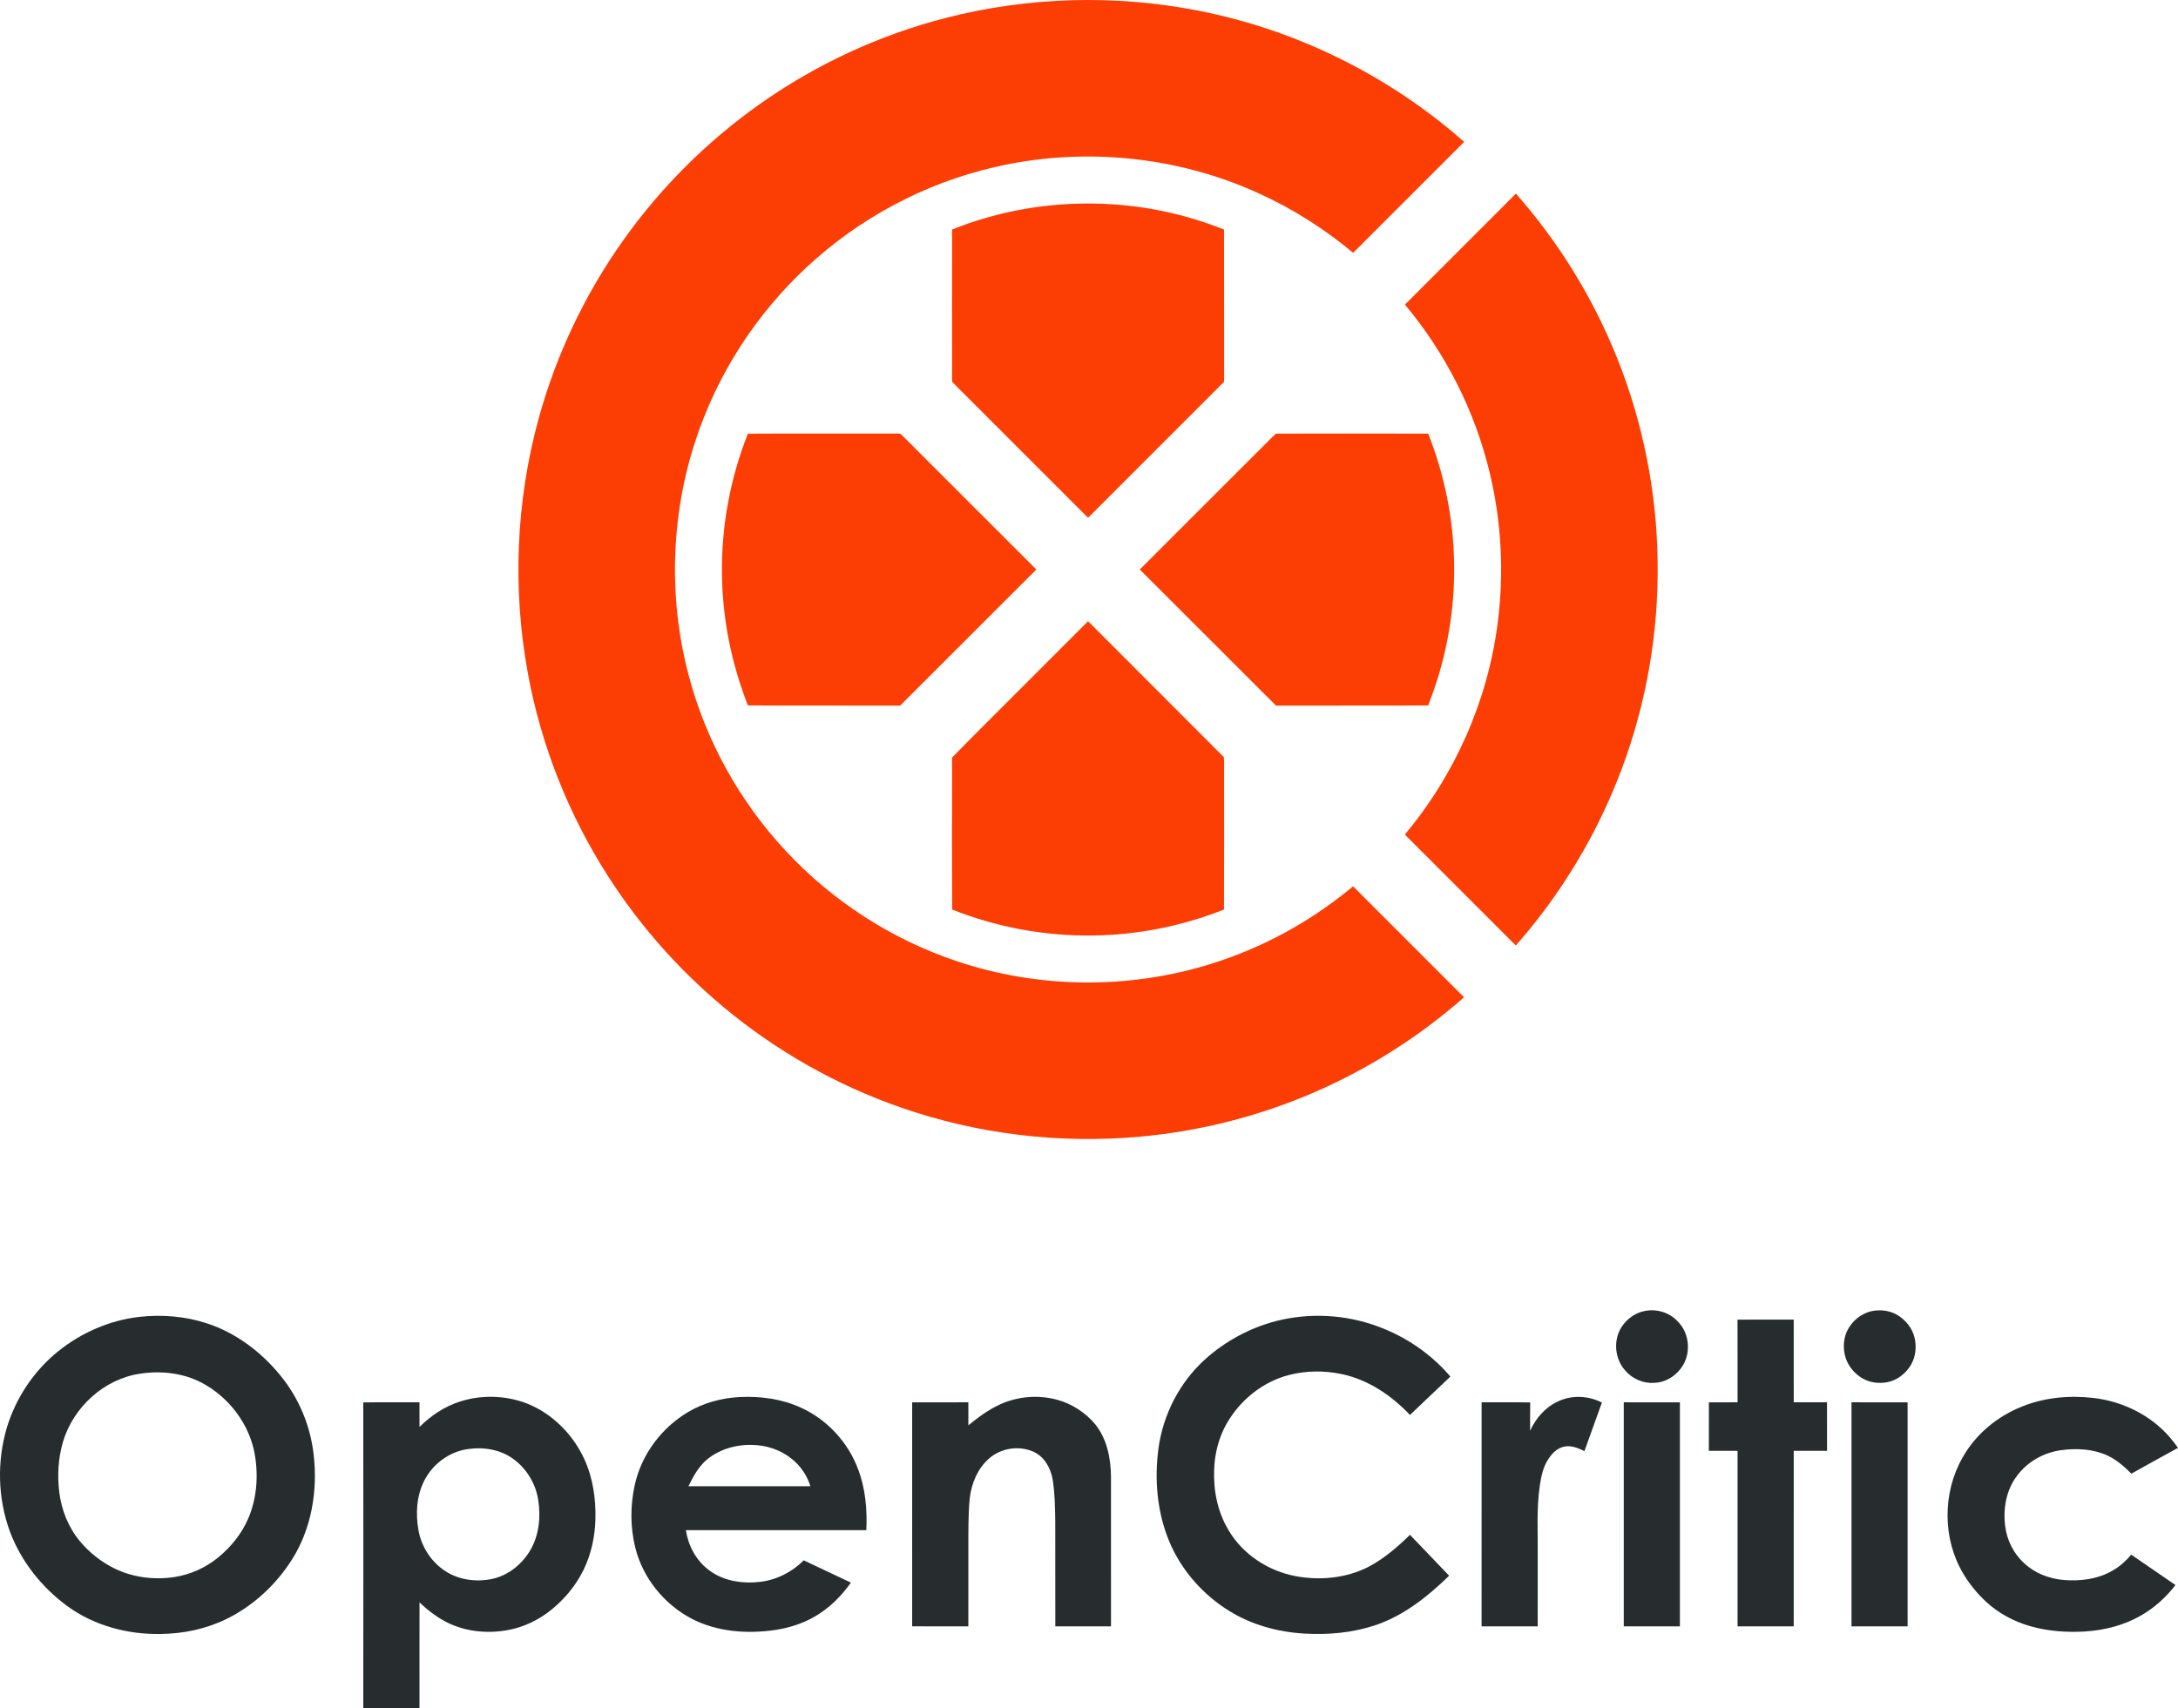 <?xml version="1.0" encoding="UTF-8"?>
<svg viewBox="372.17,314.44,2257.63,1771.14" xmlns="http://www.w3.org/2000/svg">
 <g id="icon" fill="#fc3e04">
  <path d="m1352.09 333.13c85.56-22.09 176.07-24.61 262.76-7.51 101.56 19.88 197.44 67.43 275 135.91-38.36 38.34-76.7 76.71-115.06 115.04-29.61-24.76-62.51-45.61-97.67-61.58-85.06-38.96-183.06-48.42-274.12-27.23-72.47 16.67-140.24 52.92-194.58 103.63-52.75 48.97-92.94 111.41-115.32 179.84-25.8 78.32-28.17 164.13-6.99 243.8 17.84 67.52 52.74 130.38 100.35 181.43 48.41 52.16 109.99 92.05 177.52 114.57 84.23 28.33 177.33 29.37 262.23 3.14 54.22-16.66 104.95-44.41 148.45-80.79 38.36 38.35 76.71 76.7 115.06 115.05-43.44 38.23-92.51 70.05-145.17 94.05-60.08 27.43-124.85 44.53-190.63 50.46-83.5 7.6-168.63-2.55-247.82-30.17-66.89-23.21-129.46-58.71-183.82-104.06-46.65-38.86-87.3-84.91-120.01-136.06-40.76-63.62-69.1-135.16-82.82-209.47-16.26-87.77-12.53-179.23 11.21-265.3 18.2-66.23 48.22-129.18 88.09-185.1 38.49-54.06 86.12-101.59 140.28-139.94 58.19-41.3 123.95-71.9 193.06-89.71z"/>
  <path d="m1828.46 630.25c38.34-38.36 76.72-76.69 115.04-115.06 44.45 50.42 80.18 108.51 105.09 170.94 26.77 66.92 40.93 138.82 41.82 210.88 1.02 73.14-11.59 146.47-37.32 214.95-25.06 66.93-62.48 129.17-109.7 182.8l-115.05-115.05c52.09-62.07 86.11-139.15 96.3-219.58 6.64-51.67 3.93-104.56-8.23-155.23-15.23-64-45.73-124.22-87.95-174.65z"/>
  <path d="m1359.06 552.42c87.81-35.29 188.91-36.05 277.14-1.79 1.56.61 3.13 1.2 4.73 1.79.19 52.59-.02 105.19.1 157.78-46.95 47.09-94.01 94.07-141.03 141.1-41.22-41.2-82.42-82.42-123.63-123.63-5.72-5.91-11.85-11.48-17.31-17.58-.1-52.55-.12-105.11 0-157.67z"/>
  <path d="m1147.38 764.1c52.24-.3 104.5-.05 156.75-.12 1.89-.22 2.83 1.78 4.12 2.83 46.02 46.05 92.1 92.04 138.13 138.1-47.05 47.04-94.09 94.09-141.17 141.1-52.6-.16-105.22.21-157.81-.19-16.94-43.21-26.37-89.41-26.85-135.85-.77-49.77 8.54-99.59 26.83-145.87z"/>
  <path d="m1681.28 777.29c4.59-4.35 8.76-9.23 13.59-13.26 52.56-.09 105.13-.13 157.7.02 17 42.88 26.25 88.83 26.87 134.97.77 47.92-7.59 95.98-24.64 140.78-.8 1.98-1.56 3.98-2.2 6.03-52.59.38-105.2.01-157.79.18-47.1-46.99-94.13-94.06-141.19-141.11 42.54-42.55 85.11-85.07 127.66-127.61z"/>
  <path d="m1438.78 1019.79c20.41-20.42 40.81-40.85 61.22-61.26 46.91 46.97 93.88 93.88 140.73 140.9.65 6.76.07 13.71.27 20.54-.07 45.83.14 91.66-.1 137.48-43.16 17.11-89.42 26.41-135.86 26.91-49.79.78-99.61-8.57-145.9-26.86-.31-52.55-.12-105.11-.09-157.66 26.29-26.92 53.2-53.33 79.73-80.05z"/>
 </g>
 <g id="text" fill="#272c2e">
  <path d="m2076.48 1673.82c12.5-2.77 26.26 1.29 34.88 10.85 12.71 12.58 13.98 34.65 3 48.7-6.44 8.58-16.57 14.47-27.39 14.82-10.91.77-21.93-3.7-29.24-11.82-11.94-12.13-13.85-32.81-4.18-46.84 5.38-7.78 13.56-13.83 22.93-15.71z"/>
  <path d="m2312.54 1673.82c9.15-1.87 19.11-.56 27.09 4.47 8.2 5.21 14.77 13.38 17.07 22.93 2.22 9.31 1.28 19.56-3.51 27.96-3.46 5.98-8.5 11.07-14.49 14.53-8.31 4.75-18.52 5.65-27.71 3.26-7.84-2.06-14.66-7.08-19.63-13.39-8.59-10.77-10.29-26.44-4.67-38.94 4.9-10.31 14.57-18.51 25.85-20.82z"/>
  <path d="m516.57 1679.81c23.47-2.63 47.58-.69 70.06 6.7 30.28 9.85 56.56 29.86 76.49 54.44 19.03 23.32 30.96 52.23 34.22 82.14 4.24 37.05-2.25 76.05-22.27 107.9-16.66 26.47-40.53 48.64-68.73 62.32-20.91 10.13-44.17 14.98-67.36 15.24-34.17.72-68.99-8.47-96.81-28.71-26.82-19.59-48.39-46.8-59.94-78.03-12.36-34.04-13.28-72.12-3.07-106.84 9.27-30.77 27.78-58.78 52.76-79.05 24.12-19.58 53.71-32.6 84.65-36.11m.88 58.88c-37.45 5.44-69.5 34.85-80.06 70.9-4.97 16.9-5.9 34.86-3.76 52.3 2.34 18.5 9.58 36.5 21.61 50.84 9.85 11.75 22.23 21.39 36 28.12 19.05 9.25 40.97 11.85 61.81 8.7 16.54-2.57 32.29-9.68 45.23-20.28 13.16-10.75 24.19-24.34 30.99-39.97 9.04-20.65 10.81-44.04 7.13-66.14-5.33-31.92-26.89-60.24-55.38-75.21-19.41-10.06-42.12-12.54-63.57-9.26z"/>
  <path d="m1694.3 1684.29c34.99-9.08 72.75-7.07 106.61 5.6 28.76 10.54 54.75 28.5 74.66 51.78-13.96 13.28-27.93 26.55-41.89 39.83-19.04-20.2-43.18-36.56-70.65-42.36-17.8-3.82-36.52-3.67-54.19.76-27.55 6.91-51.29 26.16-65.25 50.69-8.14 14.43-12.33 30.9-12.87 47.41-.91 21.88 3.6 44.34 15.06 63.18 14.66 24.97 40.96 41.98 69.17 47.41 25.44 4.76 52.76 2.2 75.94-9.75 16.07-8.43 29.88-20.47 42.8-33.07 13.52 14.14 27.07 28.26 40.6 42.41-22.3 21.68-47.48 41.79-77.43 51.58-23.39 7.72-48.34 9.81-72.84 8.39-27.21-1.62-54.37-9.01-77.65-23.42-27.38-16.93-49.69-42.26-62.15-72.01-12.69-30.38-15.57-64.31-11.2-96.76 4.78-34.95 21.85-68.14 48-91.88 20.78-18.83 46.17-32.62 73.28-39.79z"/>
  <path d="m2173.2 1682.7c19.42-.2 38.84-.04 58.27-.08.02 28.58-.03 57.17.02 85.76 11.49-.01 22.99.01 34.49-.01.07 16.77.04 33.55.02 50.33h-34.51c-.03 60.65-.02 121.31-.01 181.96-19.41.05-38.82.01-58.22.02-.02-60.66 0-121.32-.01-181.97-9.92-.06-19.84.05-29.74-.06.05-16.75.01-33.51.02-50.25 9.9-.05 19.8 0 29.72-.03-.02-28.56.06-57.12-.05-85.67z"/>
  <path d="m848.83 1767.62c22.5-7.22 47.53-6.5 69.58 1.99 26.54 10.55 47.99 32.4 59.72 58.27 8.62 19.1 11.73 40.31 11.23 61.15-.42 18.25-4.23 36.58-12.3 53.03-7.84 16.14-19.6 30.23-33.51 41.5-12.92 10.45-28.34 17.88-44.7 20.93-20.29 3.77-41.87 1.95-60.73-6.67-11.6-5.38-21.87-13.22-31.1-21.98-.04 36.58.03 73.15-.04 109.73-19.41-.09-38.83.13-58.25-.11.09-105.66.11-211.31-.01-316.96 19.42-.29 38.84-.03 58.26-.13.06 8.5 0 17 .03 25.51 11.81-11.65 25.94-21.19 41.82-26.26m9.63 49.06c-19.85 2.27-37.72 15.38-46.64 33.13-7.89 15.7-8.93 34.1-5.89 51.19 2.86 15.92 11.8 30.66 24.85 40.29 14.4 10.87 33.7 13.87 51.15 10.28 16.84-3.5 31.28-15.14 39.92-29.8 9.23-15.8 11.05-35.03 8.1-52.84-2.66-16.21-11.66-31.25-24.8-41.14-13.12-10.1-30.51-13.26-46.69-11.11z"/>
  <path d="m1085.45 1778.44c16.21-9.58 34.87-14.61 53.62-15.52 21.45-1.05 43.42 1.92 63.07 10.89 27.38 12.39 49.29 36.14 59.65 64.33 7.51 19.97 9.36 41.59 8.38 62.78-62.35.01-124.7-.02-187.05.01 2.41 15.82 10.35 31.01 23.16 40.85 15.01 11.87 35.21 14.94 53.8 12.75 17.08-1.95 33.11-10.22 45.23-22.3 16.31 7.66 32.58 15.4 48.87 23.09-9.65 13.77-21.85 25.9-36.34 34.53-12.79 7.72-27.3 12.27-42 14.57-29.33 4.29-60.62 2.03-87.22-11.94-28.28-14.99-50.11-42.08-57.89-73.23-5.32-21.32-5.3-43.91-.55-65.33 6.93-31.39 27.72-59.13 55.27-75.48m17.77 50.79c-7.66 7.32-12.91 16.71-17.43 26.19 42.14.01 84.28.02 126.42-.01-3.51-11.58-10.75-21.93-20.41-29.21-11.54-9.04-26.23-13.59-40.82-13.63-17.19-.36-34.83 5.11-47.76 16.66z"/>
  <path d="m1407.91 1770.94c18.44-8.67 39.94-10.56 59.63-5.33 15.36 4.09 29.34 13.11 39.61 25.21 12.55 15.34 16.49 35.78 16.63 55.14.04 51.57.02 103.15.01 154.72-19.24.01-38.48 0-57.72.01-.05-36.25.04-72.49-.06-108.73-.22-14.52-.37-29.12-2.68-43.48-1.99-11.61-8.27-23.28-19.24-28.56-15.21-7.18-34.65-4.26-47.09 7.07-11.43 10.18-17.67 25.18-19.57 40.14-1.84 18.23-1.41 36.58-1.5 54.87-.01 26.23.02 52.46-.01 78.69-19.41-.06-38.83.09-58.24-.08.07-77.4.03-154.79.02-232.19 19.4-.1 38.81 0 58.22-.05.04 7.96-.02 15.92.02 23.88 9.89-8.16 20.33-15.82 31.97-21.31z"/>
  <path d="m1986.66 1767.68c14.38-7.06 31.81-6.34 45.96.97-6.02 16.77-12.08 33.52-18.08 50.3-6.4-3.03-13.46-6.13-20.7-4.69-6.99 1.31-12.47 6.55-16.27 12.29-5.79 8.34-7.87 18.51-9.34 28.38-3.46 23.89-1.88 48.07-2.11 72.11-.01 24.55.02 49.09-.01 73.64-19.4 0-38.8.01-58.19 0-.01-77.43-.05-154.87.02-232.3 16.79.09 33.59-.19 50.37.14-.19 9.77-.02 19.54-.09 29.32 5.93-12.72 15.5-24.21 28.44-30.16z"/>
  <path d="m2468.63 1772.54c23.22-9.23 48.82-11.57 73.54-8.66 30.36 3.47 59.7 17.91 79.6 41.32 2.86 3.31 5.49 6.82 8.03 10.4-16.07 8.96-32.29 17.65-48.29 26.73-7.44-7.31-15.35-14.4-24.9-18.81-14.79-6.82-31.69-7.63-47.62-5.57-18.18 2.36-35.4 11.99-46.24 26.86-11.1 14.69-14.39 34.03-12.07 52 1.76 14.45 8.64 28.23 19.36 38.11 10.98 10.49 25.81 16.28 40.82 17.62 17.65 1.58 36.25-.83 51.7-10 7.17-4.2 13.45-9.81 18.74-16.21 15.31 10.47 30.61 20.98 45.89 31.51-9.91 12.87-22.22 23.97-36.4 31.95-17.58 10-37.67 14.97-57.75 16.22-19 1.09-38.29-.32-56.63-5.59-16.84-4.83-32.7-13.35-45.6-25.26-9.02-8.4-16.92-18.03-23.28-28.59-21.82-36.05-22.02-83.83-1.31-120.41 13.56-24.58 36.38-43.43 62.41-53.62z"/>
  <path d="m2055.31 1768.38c19.38.01 38.78-.03 58.17.02-.01 77.42-.01 154.84 0 232.27-19.39.04-38.79 0-58.18.01 0-77.43-.01-154.87.01-232.3z"/>
  <path d="m2291.36 1768.38c19.38 0 38.77-.01 58.16.01v232.29c-19.39.01-38.78 0-58.17 0 0-77.43 0-154.87.01-232.3z"/>
 </g>
</svg>
